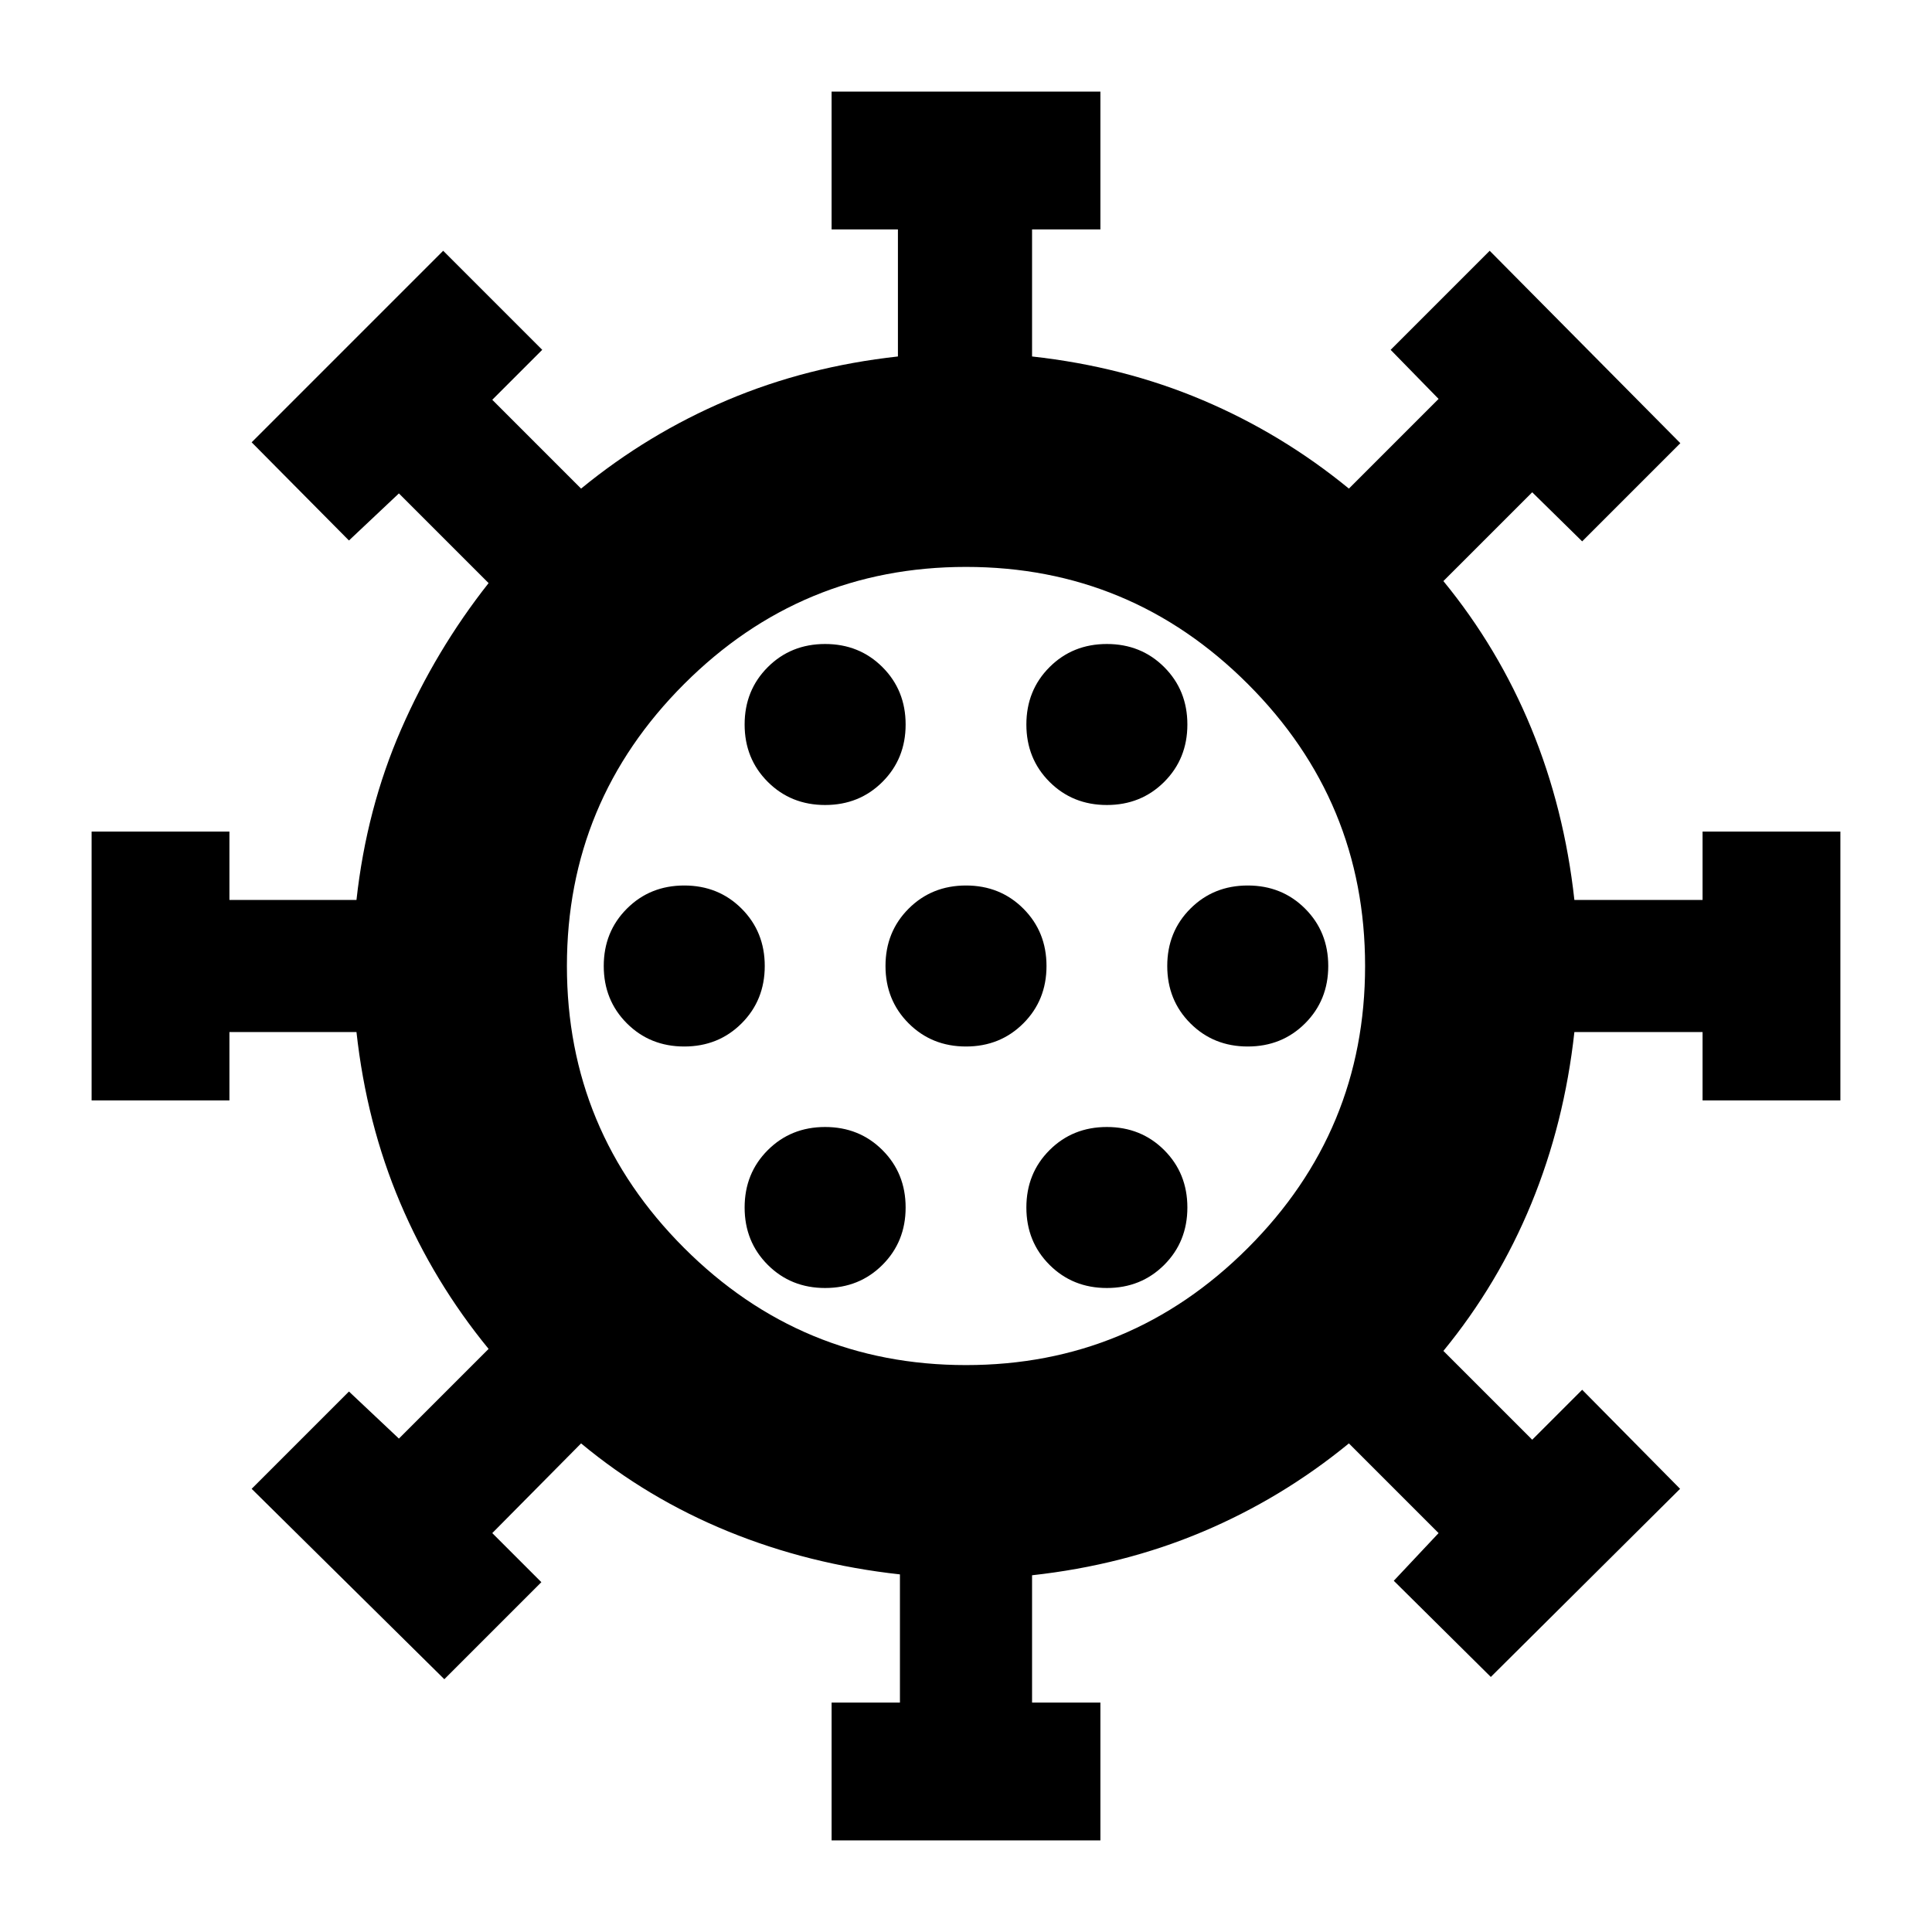 <svg xmlns="http://www.w3.org/2000/svg" height="24" viewBox="0 -960 960 960" width="24"><path d="M413.217-45.52v-68.479h33.957v-63.695q-45.392-5-85.501-21.414-40.108-16.413-72.935-43.674l-44.13 44.566 24.391 24.391-48.217 48.218-95.74-94.609 48.348-48.349 24.826 23.392 44.566-44.565q-27.261-33.261-43.957-72.653-16.696-39.391-21.696-84.783h-63.13v33.957H45.52v-133.566h68.479v33.957h63.13q5-45.392 22.196-84.783 17.196-39.392 43.457-72.653l-44.566-44.565-24.826 23.392-48.348-48.783 95.174-95.175 49.218 49.218-24.826 24.826 44.13 44.131q33.261-27.261 72.653-43.957 39.391-16.696 84.783-21.696v-63.13h-32.957v-68.479h133.566v68.479h-33.957v63.13q45.392 5 84.783 21.696 39.392 16.696 72.653 43.957l44.565-44.566-23.826-24.391 49.217-49.218 94.74 95.609-48.783 48.783-24.826-24.391-44.131 44.13q27.261 33.261 43.674 73.153 16.414 39.891 21.414 85.283h63.695v-33.957h68.479v133.566h-68.479v-33.957h-63.695q-5 45.392-21.414 85.283-16.413 39.892-43.674 73.153l44.131 44.13 24.826-24.826 48.653 49.218-94.044 93.478-48.218-47.783 22.261-23.695-44.565-44.566q-33.261 27.261-72.653 43.892-39.391 16.63-84.783 21.63v63.261h33.957v68.479H413.217ZM410-320q17 0 28.5-11.5T450-360q0-17-11.5-28.5T410-400q-17 0-28.5 11.5T370-360q0 17 11.5 28.5T410-320Zm140 0q17 0 28.5-11.5T590-360q0-17-11.5-28.5T550-400q-17 0-28.5 11.5T510-360q0 17 11.5 28.5T550-320ZM340-440q17 0 28.5-11.5T380-480q0-17-11.5-28.5T340-520q-17 0-28.5 11.5T300-480q0 17 11.5 28.5T340-440Zm140 0q17 0 28.5-11.5T520-480q0-17-11.5-28.5T480-520q-17 0-28.5 11.5T440-480q0 17 11.5 28.5T480-440Zm140 0q17 0 28.5-11.5T660-480q0-17-11.5-28.5T620-520q-17 0-28.5 11.5T580-480q0 17 11.5 28.5T620-440ZM410-560q17 0 28.5-11.5T450-600q0-17-11.5-28.5T410-640q-17 0-28.5 11.5T370-600q0 17 11.5 28.5T410-560Zm140 0q17 0 28.5-11.5T590-600q0-17-11.5-28.5T550-640q-17 0-28.5 11.5T510-600q0 17 11.5 28.5T550-560Zm-70 80Zm0 198.304q81.87 0 140.087-58.217Q678.304-398.13 678.304-480q0-81.87-58.217-140.087Q561.87-678.304 480-678.304q-81.87 0-140.087 58.217Q281.696-561.87 281.696-480q0 81.87 58.217 140.087Q398.13-281.696 480-281.696Z"/></svg>
